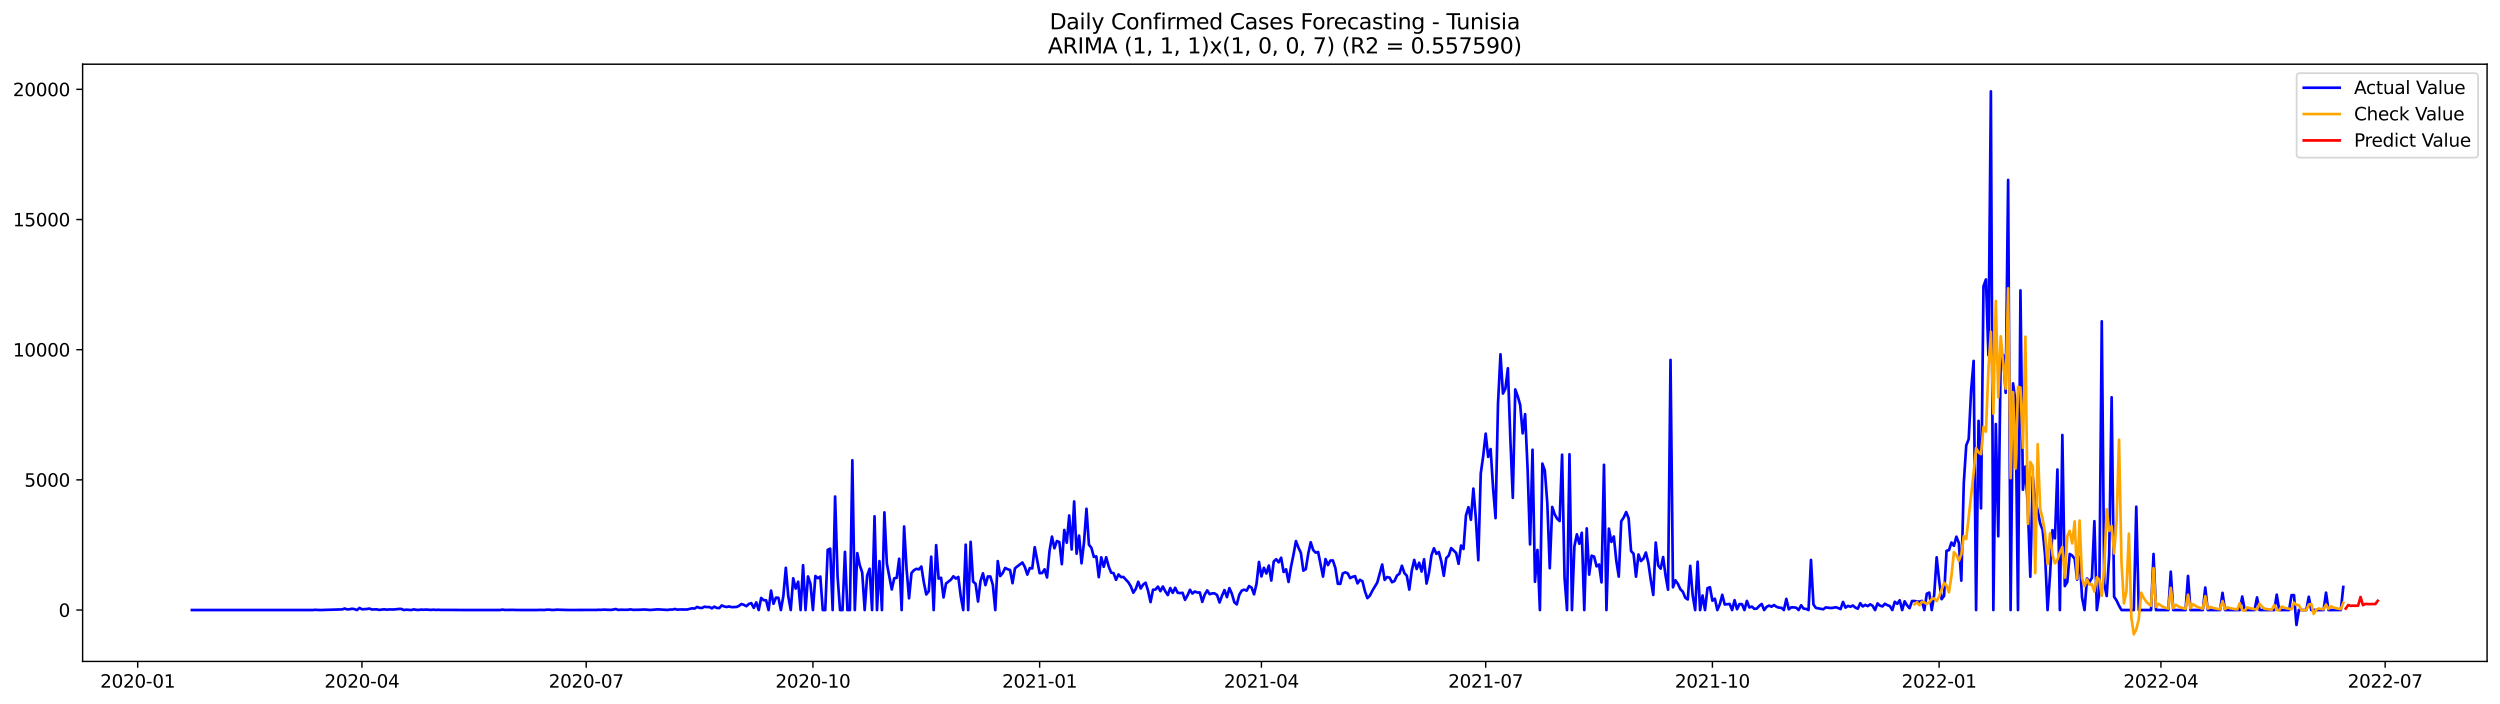 <?xml version="1.0" encoding="utf-8" standalone="no"?>
<!DOCTYPE svg PUBLIC "-//W3C//DTD SVG 1.1//EN"
  "http://www.w3.org/Graphics/SVG/1.1/DTD/svg11.dtd">
<svg xmlns:xlink="http://www.w3.org/1999/xlink" width="1392.412pt" height="392.274pt" viewBox="0 0 1392.412 392.274" xmlns="http://www.w3.org/2000/svg" version="1.1">
 <defs>
  <style type="text/css">*{stroke-linejoin: round; stroke-linecap: butt}</style>
 </defs>
 <g id="figure_1">
  <g id="patch_1">
   <path d="M 0 392.274 
L 1392.412 392.274 
L 1392.412 0 
L 0 0 
z
" style="fill: #ffffff"/>
  </g>
  <g id="axes_1">
   <g id="patch_2">
    <path d="M 46.013 368.396 
L 1385.213 368.396 
L 1385.213 35.755 
L 46.013 35.755 
z
" style="fill: #ffffff"/>
   </g>
   <g id="matplotlib.axis_1">
    <g id="xtick_1">
     <g id="line2d_1">
      <defs>
       <path id="mc525fca18d" d="M 0 0 
L 0 3.5 
" style="stroke: #000000; stroke-width: 0.8"/>
      </defs>
      <g>
       <use xlink:href="#mc525fca18d" x="76.689" y="368.396" style="stroke: #000000; stroke-width: 0.8"/>
      </g>
     </g>
     <g id="text_1">
      <!-- 2020-01 -->
      <g transform="translate(55.798 382.994)scale(0.1 -0.1)">
       <defs>
        <path id="DejaVuSans-32" d="M 1228 531 
L 3431 531 
L 3431 0 
L 469 0 
L 469 531 
Q 828 903 1448 1529 
Q 2069 2156 2228 2338 
Q 2531 2678 2651 2914 
Q 2772 3150 2772 3378 
Q 2772 3750 2511 3984 
Q 2250 4219 1831 4219 
Q 1534 4219 1204 4116 
Q 875 4013 500 3803 
L 500 4441 
Q 881 4594 1212 4672 
Q 1544 4750 1819 4750 
Q 2544 4750 2975 4387 
Q 3406 4025 3406 3419 
Q 3406 3131 3298 2873 
Q 3191 2616 2906 2266 
Q 2828 2175 2409 1742 
Q 1991 1309 1228 531 
z
" transform="scale(0.016)"/>
        <path id="DejaVuSans-30" d="M 2034 4250 
Q 1547 4250 1301 3770 
Q 1056 3291 1056 2328 
Q 1056 1369 1301 889 
Q 1547 409 2034 409 
Q 2525 409 2770 889 
Q 3016 1369 3016 2328 
Q 3016 3291 2770 3770 
Q 2525 4250 2034 4250 
z
M 2034 4750 
Q 2819 4750 3233 4129 
Q 3647 3509 3647 2328 
Q 3647 1150 3233 529 
Q 2819 -91 2034 -91 
Q 1250 -91 836 529 
Q 422 1150 422 2328 
Q 422 3509 836 4129 
Q 1250 4750 2034 4750 
z
" transform="scale(0.016)"/>
        <path id="DejaVuSans-2d" d="M 313 2009 
L 1997 2009 
L 1997 1497 
L 313 1497 
L 313 2009 
z
" transform="scale(0.016)"/>
        <path id="DejaVuSans-31" d="M 794 531 
L 1825 531 
L 1825 4091 
L 703 3866 
L 703 4441 
L 1819 4666 
L 2450 4666 
L 2450 531 
L 3481 531 
L 3481 0 
L 794 0 
L 794 531 
z
" transform="scale(0.016)"/>
       </defs>
       <use xlink:href="#DejaVuSans-32"/>
       <use xlink:href="#DejaVuSans-30" x="63.623"/>
       <use xlink:href="#DejaVuSans-32" x="127.246"/>
       <use xlink:href="#DejaVuSans-30" x="190.869"/>
       <use xlink:href="#DejaVuSans-2d" x="254.492"/>
       <use xlink:href="#DejaVuSans-30" x="290.576"/>
       <use xlink:href="#DejaVuSans-31" x="354.199"/>
      </g>
     </g>
    </g>
    <g id="xtick_2">
     <g id="line2d_2">
      <g>
       <use xlink:href="#mc525fca18d" x="201.591" y="368.396" style="stroke: #000000; stroke-width: 0.8"/>
      </g>
     </g>
     <g id="text_2">
      <!-- 2020-04 -->
      <g transform="translate(180.7 382.994)scale(0.1 -0.1)">
       <defs>
        <path id="DejaVuSans-34" d="M 2419 4116 
L 825 1625 
L 2419 1625 
L 2419 4116 
z
M 2253 4666 
L 3047 4666 
L 3047 1625 
L 3713 1625 
L 3713 1100 
L 3047 1100 
L 3047 0 
L 2419 0 
L 2419 1100 
L 313 1100 
L 313 1709 
L 2253 4666 
z
" transform="scale(0.016)"/>
       </defs>
       <use xlink:href="#DejaVuSans-32"/>
       <use xlink:href="#DejaVuSans-30" x="63.623"/>
       <use xlink:href="#DejaVuSans-32" x="127.246"/>
       <use xlink:href="#DejaVuSans-30" x="190.869"/>
       <use xlink:href="#DejaVuSans-2d" x="254.492"/>
       <use xlink:href="#DejaVuSans-30" x="290.576"/>
       <use xlink:href="#DejaVuSans-34" x="354.199"/>
      </g>
     </g>
    </g>
    <g id="xtick_3">
     <g id="line2d_3">
      <g>
       <use xlink:href="#mc525fca18d" x="326.494" y="368.396" style="stroke: #000000; stroke-width: 0.8"/>
      </g>
     </g>
     <g id="text_3">
      <!-- 2020-07 -->
      <g transform="translate(305.602 382.994)scale(0.1 -0.1)">
       <defs>
        <path id="DejaVuSans-37" d="M 525 4666 
L 3525 4666 
L 3525 4397 
L 1831 0 
L 1172 0 
L 2766 4134 
L 525 4134 
L 525 4666 
z
" transform="scale(0.016)"/>
       </defs>
       <use xlink:href="#DejaVuSans-32"/>
       <use xlink:href="#DejaVuSans-30" x="63.623"/>
       <use xlink:href="#DejaVuSans-32" x="127.246"/>
       <use xlink:href="#DejaVuSans-30" x="190.869"/>
       <use xlink:href="#DejaVuSans-2d" x="254.492"/>
       <use xlink:href="#DejaVuSans-30" x="290.576"/>
       <use xlink:href="#DejaVuSans-37" x="354.199"/>
      </g>
     </g>
    </g>
    <g id="xtick_4">
     <g id="line2d_4">
      <g>
       <use xlink:href="#mc525fca18d" x="452.769" y="368.396" style="stroke: #000000; stroke-width: 0.8"/>
      </g>
     </g>
     <g id="text_4">
      <!-- 2020-10 -->
      <g transform="translate(431.877 382.994)scale(0.1 -0.1)">
       <use xlink:href="#DejaVuSans-32"/>
       <use xlink:href="#DejaVuSans-30" x="63.623"/>
       <use xlink:href="#DejaVuSans-32" x="127.246"/>
       <use xlink:href="#DejaVuSans-30" x="190.869"/>
       <use xlink:href="#DejaVuSans-2d" x="254.492"/>
       <use xlink:href="#DejaVuSans-31" x="290.576"/>
       <use xlink:href="#DejaVuSans-30" x="354.199"/>
      </g>
     </g>
    </g>
    <g id="xtick_5">
     <g id="line2d_5">
      <g>
       <use xlink:href="#mc525fca18d" x="579.043" y="368.396" style="stroke: #000000; stroke-width: 0.8"/>
      </g>
     </g>
     <g id="text_5">
      <!-- 2021-01 -->
      <g transform="translate(558.152 382.994)scale(0.1 -0.1)">
       <use xlink:href="#DejaVuSans-32"/>
       <use xlink:href="#DejaVuSans-30" x="63.623"/>
       <use xlink:href="#DejaVuSans-32" x="127.246"/>
       <use xlink:href="#DejaVuSans-31" x="190.869"/>
       <use xlink:href="#DejaVuSans-2d" x="254.492"/>
       <use xlink:href="#DejaVuSans-30" x="290.576"/>
       <use xlink:href="#DejaVuSans-31" x="354.199"/>
      </g>
     </g>
    </g>
    <g id="xtick_6">
     <g id="line2d_6">
      <g>
       <use xlink:href="#mc525fca18d" x="702.573" y="368.396" style="stroke: #000000; stroke-width: 0.8"/>
      </g>
     </g>
     <g id="text_6">
      <!-- 2021-04 -->
      <g transform="translate(681.682 382.994)scale(0.1 -0.1)">
       <use xlink:href="#DejaVuSans-32"/>
       <use xlink:href="#DejaVuSans-30" x="63.623"/>
       <use xlink:href="#DejaVuSans-32" x="127.246"/>
       <use xlink:href="#DejaVuSans-31" x="190.869"/>
       <use xlink:href="#DejaVuSans-2d" x="254.492"/>
       <use xlink:href="#DejaVuSans-30" x="290.576"/>
       <use xlink:href="#DejaVuSans-34" x="354.199"/>
      </g>
     </g>
    </g>
    <g id="xtick_7">
     <g id="line2d_7">
      <g>
       <use xlink:href="#mc525fca18d" x="827.476" y="368.396" style="stroke: #000000; stroke-width: 0.8"/>
      </g>
     </g>
     <g id="text_7">
      <!-- 2021-07 -->
      <g transform="translate(806.584 382.994)scale(0.1 -0.1)">
       <use xlink:href="#DejaVuSans-32"/>
       <use xlink:href="#DejaVuSans-30" x="63.623"/>
       <use xlink:href="#DejaVuSans-32" x="127.246"/>
       <use xlink:href="#DejaVuSans-31" x="190.869"/>
       <use xlink:href="#DejaVuSans-2d" x="254.492"/>
       <use xlink:href="#DejaVuSans-30" x="290.576"/>
       <use xlink:href="#DejaVuSans-37" x="354.199"/>
      </g>
     </g>
    </g>
    <g id="xtick_8">
     <g id="line2d_8">
      <g>
       <use xlink:href="#mc525fca18d" x="953.75" y="368.396" style="stroke: #000000; stroke-width: 0.8"/>
      </g>
     </g>
     <g id="text_8">
      <!-- 2021-10 -->
      <g transform="translate(932.859 382.994)scale(0.1 -0.1)">
       <use xlink:href="#DejaVuSans-32"/>
       <use xlink:href="#DejaVuSans-30" x="63.623"/>
       <use xlink:href="#DejaVuSans-32" x="127.246"/>
       <use xlink:href="#DejaVuSans-31" x="190.869"/>
       <use xlink:href="#DejaVuSans-2d" x="254.492"/>
       <use xlink:href="#DejaVuSans-31" x="290.576"/>
       <use xlink:href="#DejaVuSans-30" x="354.199"/>
      </g>
     </g>
    </g>
    <g id="xtick_9">
     <g id="line2d_9">
      <g>
       <use xlink:href="#mc525fca18d" x="1080.025" y="368.396" style="stroke: #000000; stroke-width: 0.8"/>
      </g>
     </g>
     <g id="text_9">
      <!-- 2022-01 -->
      <g transform="translate(1059.134 382.994)scale(0.1 -0.1)">
       <use xlink:href="#DejaVuSans-32"/>
       <use xlink:href="#DejaVuSans-30" x="63.623"/>
       <use xlink:href="#DejaVuSans-32" x="127.246"/>
       <use xlink:href="#DejaVuSans-32" x="190.869"/>
       <use xlink:href="#DejaVuSans-2d" x="254.492"/>
       <use xlink:href="#DejaVuSans-30" x="290.576"/>
       <use xlink:href="#DejaVuSans-31" x="354.199"/>
      </g>
     </g>
    </g>
    <g id="xtick_10">
     <g id="line2d_10">
      <g>
       <use xlink:href="#mc525fca18d" x="1203.555" y="368.396" style="stroke: #000000; stroke-width: 0.8"/>
      </g>
     </g>
     <g id="text_10">
      <!-- 2022-04 -->
      <g transform="translate(1182.664 382.994)scale(0.1 -0.1)">
       <use xlink:href="#DejaVuSans-32"/>
       <use xlink:href="#DejaVuSans-30" x="63.623"/>
       <use xlink:href="#DejaVuSans-32" x="127.246"/>
       <use xlink:href="#DejaVuSans-32" x="190.869"/>
       <use xlink:href="#DejaVuSans-2d" x="254.492"/>
       <use xlink:href="#DejaVuSans-30" x="290.576"/>
       <use xlink:href="#DejaVuSans-34" x="354.199"/>
      </g>
     </g>
    </g>
    <g id="xtick_11">
     <g id="line2d_11">
      <g>
       <use xlink:href="#mc525fca18d" x="1328.457" y="368.396" style="stroke: #000000; stroke-width: 0.8"/>
      </g>
     </g>
     <g id="text_11">
      <!-- 2022-07 -->
      <g transform="translate(1307.566 382.994)scale(0.1 -0.1)">
       <use xlink:href="#DejaVuSans-32"/>
       <use xlink:href="#DejaVuSans-30" x="63.623"/>
       <use xlink:href="#DejaVuSans-32" x="127.246"/>
       <use xlink:href="#DejaVuSans-32" x="190.869"/>
       <use xlink:href="#DejaVuSans-2d" x="254.492"/>
       <use xlink:href="#DejaVuSans-30" x="290.576"/>
       <use xlink:href="#DejaVuSans-37" x="354.199"/>
      </g>
     </g>
    </g>
   </g>
   <g id="matplotlib.axis_2">
    <g id="ytick_1">
     <g id="line2d_12">
      <defs>
       <path id="m11830f0721" d="M 0 0 
L -3.5 0 
" style="stroke: #000000; stroke-width: 0.8"/>
      </defs>
      <g>
       <use xlink:href="#m11830f0721" x="46.013" y="339.772" style="stroke: #000000; stroke-width: 0.8"/>
      </g>
     </g>
     <g id="text_12">
      <!-- 0 -->
      <g transform="translate(32.65 343.571)scale(0.1 -0.1)">
       <use xlink:href="#DejaVuSans-30"/>
      </g>
     </g>
    </g>
    <g id="ytick_2">
     <g id="line2d_13">
      <g>
       <use xlink:href="#m11830f0721" x="46.013" y="267.269" style="stroke: #000000; stroke-width: 0.8"/>
      </g>
     </g>
     <g id="text_13">
      <!-- 5000 -->
      <g transform="translate(13.562 271.068)scale(0.1 -0.1)">
       <defs>
        <path id="DejaVuSans-35" d="M 691 4666 
L 3169 4666 
L 3169 4134 
L 1269 4134 
L 1269 2991 
Q 1406 3038 1543 3061 
Q 1681 3084 1819 3084 
Q 2600 3084 3056 2656 
Q 3513 2228 3513 1497 
Q 3513 744 3044 326 
Q 2575 -91 1722 -91 
Q 1428 -91 1123 -41 
Q 819 9 494 109 
L 494 744 
Q 775 591 1075 516 
Q 1375 441 1709 441 
Q 2250 441 2565 725 
Q 2881 1009 2881 1497 
Q 2881 1984 2565 2268 
Q 2250 2553 1709 2553 
Q 1456 2553 1204 2497 
Q 953 2441 691 2322 
L 691 4666 
z
" transform="scale(0.016)"/>
       </defs>
       <use xlink:href="#DejaVuSans-35"/>
       <use xlink:href="#DejaVuSans-30" x="63.623"/>
       <use xlink:href="#DejaVuSans-30" x="127.246"/>
       <use xlink:href="#DejaVuSans-30" x="190.869"/>
      </g>
     </g>
    </g>
    <g id="ytick_3">
     <g id="line2d_14">
      <g>
       <use xlink:href="#m11830f0721" x="46.013" y="194.766" style="stroke: #000000; stroke-width: 0.8"/>
      </g>
     </g>
     <g id="text_14">
      <!-- 10000 -->
      <g transform="translate(7.2 198.565)scale(0.1 -0.1)">
       <use xlink:href="#DejaVuSans-31"/>
       <use xlink:href="#DejaVuSans-30" x="63.623"/>
       <use xlink:href="#DejaVuSans-30" x="127.246"/>
       <use xlink:href="#DejaVuSans-30" x="190.869"/>
       <use xlink:href="#DejaVuSans-30" x="254.492"/>
      </g>
     </g>
    </g>
    <g id="ytick_4">
     <g id="line2d_15">
      <g>
       <use xlink:href="#m11830f0721" x="46.013" y="122.262" style="stroke: #000000; stroke-width: 0.8"/>
      </g>
     </g>
     <g id="text_15">
      <!-- 15000 -->
      <g transform="translate(7.2 126.061)scale(0.1 -0.1)">
       <use xlink:href="#DejaVuSans-31"/>
       <use xlink:href="#DejaVuSans-35" x="63.623"/>
       <use xlink:href="#DejaVuSans-30" x="127.246"/>
       <use xlink:href="#DejaVuSans-30" x="190.869"/>
       <use xlink:href="#DejaVuSans-30" x="254.492"/>
      </g>
     </g>
    </g>
    <g id="ytick_5">
     <g id="line2d_16">
      <g>
       <use xlink:href="#m11830f0721" x="46.013" y="49.759" style="stroke: #000000; stroke-width: 0.8"/>
      </g>
     </g>
     <g id="text_16">
      <!-- 20000 -->
      <g transform="translate(7.2 53.558)scale(0.1 -0.1)">
       <use xlink:href="#DejaVuSans-32"/>
       <use xlink:href="#DejaVuSans-30" x="63.623"/>
       <use xlink:href="#DejaVuSans-30" x="127.246"/>
       <use xlink:href="#DejaVuSans-30" x="190.869"/>
       <use xlink:href="#DejaVuSans-30" x="254.492"/>
      </g>
     </g>
    </g>
   </g>
   <g id="line2d_17">
    <path d="M 106.885 339.772 
L 174.14 339.772 
L 175.513 339.642 
L 178.258 339.772 
L 190.611 339.41 
L 191.984 338.917 
L 193.356 339.424 
L 194.729 339.337 
L 196.101 339.033 
L 197.474 339.279 
L 198.846 339.772 
L 200.219 338.583 
L 201.591 339.352 
L 204.336 339.192 
L 205.709 338.931 
L 207.082 339.468 
L 209.827 339.381 
L 211.199 339.7 
L 213.944 339.366 
L 215.317 339.569 
L 216.689 339.453 
L 219.435 339.468 
L 222.18 339.163 
L 223.552 339.163 
L 224.925 339.772 
L 226.297 339.555 
L 229.042 339.772 
L 230.415 339.41 
L 231.788 339.642 
L 233.16 339.714 
L 234.533 339.526 
L 235.905 339.627 
L 237.278 339.511 
L 240.023 339.7 
L 241.395 339.569 
L 242.768 339.714 
L 244.141 339.613 
L 245.513 339.714 
L 252.376 339.714 
L 259.239 339.772 
L 278.454 339.772 
L 279.827 339.526 
L 281.199 339.729 
L 285.317 339.671 
L 288.062 339.758 
L 299.043 339.772 
L 300.415 339.685 
L 303.16 339.743 
L 304.533 339.569 
L 305.905 339.555 
L 307.278 339.729 
L 308.651 339.714 
L 310.023 339.569 
L 316.886 339.758 
L 330.611 339.7 
L 331.984 339.743 
L 333.356 339.613 
L 334.729 339.685 
L 336.102 339.54 
L 340.219 339.7 
L 341.592 339.511 
L 342.964 339.207 
L 344.337 339.714 
L 345.709 339.584 
L 348.455 339.642 
L 349.827 339.598 
L 351.2 339.395 
L 352.572 339.671 
L 356.69 339.598 
L 358.062 339.497 
L 359.435 339.511 
L 362.18 339.729 
L 366.298 339.395 
L 371.788 339.714 
L 373.161 339.497 
L 374.533 339.526 
L 375.906 339.178 
L 377.278 339.569 
L 378.651 339.453 
L 381.396 339.482 
L 382.768 339.468 
L 385.513 338.801 
L 386.886 338.96 
L 388.259 338.032 
L 389.631 338.554 
L 391.004 338.641 
L 392.376 337.902 
L 393.749 338.134 
L 395.121 338.09 
L 396.494 338.844 
L 397.866 337.873 
L 399.239 338.612 
L 400.612 338.685 
L 401.984 337.22 
L 403.357 337.786 
L 404.729 338.076 
L 406.102 337.771 
L 407.474 338.163 
L 410.219 338.061 
L 411.592 337.452 
L 412.965 336.394 
L 414.337 336.901 
L 415.71 337.626 
L 417.082 336.379 
L 418.455 335.93 
L 419.827 338.569 
L 421.2 335.524 
L 422.572 339.772 
L 423.945 333.029 
L 425.318 334.306 
L 426.69 334.32 
L 428.063 339.772 
L 429.435 328.94 
L 430.808 336.278 
L 432.18 332.855 
L 433.553 332.957 
L 434.925 339.772 
L 436.298 331.942 
L 437.671 316.252 
L 439.043 332.116 
L 440.416 339.772 
L 441.788 322.096 
L 443.161 327.795 
L 444.533 324.01 
L 445.906 339.772 
L 447.278 314.802 
L 448.651 339.772 
L 450.023 321.052 
L 451.396 325.156 
L 452.769 339.772 
L 454.141 320.805 
L 455.514 322.038 
L 456.886 321.124 
L 458.259 339.772 
L 459.631 339.772 
L 461.004 306.247 
L 462.376 305.594 
L 463.749 339.772 
L 465.122 276.549 
L 466.494 320.965 
L 467.867 339.772 
L 469.239 339.772 
L 470.612 307.378 
L 471.984 339.772 
L 473.357 339.772 
L 474.729 256.364 
L 476.102 339.772 
L 477.475 308.088 
L 478.847 314.788 
L 480.22 318.862 
L 481.592 339.772 
L 482.965 320.602 
L 484.337 316.789 
L 485.71 339.772 
L 487.082 287.57 
L 488.455 339.772 
L 489.828 312.526 
L 491.2 339.772 
L 492.573 285.38 
L 493.945 313.903 
L 496.69 328.302 
L 498.063 322.081 
L 499.435 321.835 
L 500.808 311.191 
L 502.181 339.772 
L 503.553 293.24 
L 504.926 316.919 
L 506.298 333.247 
L 507.671 319.123 
L 509.043 317.601 
L 510.416 316.803 
L 511.788 317.122 
L 513.161 315.542 
L 514.533 324.329 
L 515.906 331.086 
L 517.279 329.332 
L 518.651 310.06 
L 520.024 339.772 
L 521.396 303.622 
L 522.769 322.284 
L 524.141 321.791 
L 525.514 332.739 
L 526.886 325.025 
L 529.632 322.835 
L 531.004 320.994 
L 532.377 322.226 
L 533.749 321.342 
L 535.122 332.261 
L 536.494 339.772 
L 537.867 303.361 
L 539.239 339.772 
L 540.612 301.781 
L 541.985 323.952 
L 543.357 325.112 
L 544.73 335.031 
L 546.102 323.59 
L 547.475 319.312 
L 548.847 325.881 
L 550.22 321.066 
L 551.592 321.081 
L 552.965 325.736 
L 554.338 339.772 
L 555.71 312.511 
L 557.083 320.834 
L 558.455 319.196 
L 559.828 316.339 
L 561.2 317.021 
L 562.573 317.499 
L 563.945 324.822 
L 565.318 316.499 
L 569.436 313.294 
L 570.808 315.817 
L 572.181 320.022 
L 573.553 316.397 
L 574.926 316.6 
L 576.298 304.768 
L 579.043 319.225 
L 580.416 319.152 
L 581.789 317.079 
L 583.161 321.617 
L 584.534 306.928 
L 585.906 298.88 
L 587.279 305.362 
L 588.651 301.36 
L 590.024 301.911 
L 591.396 314.222 
L 592.769 295.197 
L 594.142 302.274 
L 595.514 287.106 
L 596.887 306.029 
L 598.259 279.304 
L 599.632 308.364 
L 601.004 298.315 
L 602.377 313.744 
L 603.749 302.1 
L 605.122 283.365 
L 606.495 303.361 
L 607.867 305.13 
L 609.24 310.176 
L 610.612 309.915 
L 611.985 321.458 
L 613.357 310.394 
L 614.73 315.687 
L 616.102 310.365 
L 617.475 315.426 
L 618.848 318.92 
L 620.22 319.225 
L 621.593 322.951 
L 622.965 319.95 
L 624.338 321.4 
L 625.71 321.356 
L 628.455 324.344 
L 629.828 326.577 
L 631.2 330.1 
L 632.573 328.012 
L 633.946 324.025 
L 635.318 327.766 
L 636.691 325.605 
L 638.063 324.561 
L 639.436 329.042 
L 640.808 335.35 
L 642.181 328.462 
L 643.553 328.36 
L 644.926 326.736 
L 646.299 329.259 
L 647.671 326.678 
L 649.044 329.346 
L 650.416 331.434 
L 651.789 327.534 
L 653.161 330.173 
L 654.534 327.374 
L 655.906 330.115 
L 657.279 330.332 
L 658.652 330.173 
L 660.024 334.088 
L 661.397 331.623 
L 662.769 328.505 
L 664.142 330.564 
L 665.514 329.433 
L 666.887 330.028 
L 668.259 329.97 
L 669.632 335.234 
L 671.005 331.13 
L 672.377 328.824 
L 673.75 330.941 
L 675.122 330.492 
L 676.495 330.492 
L 677.867 331.405 
L 679.24 335.567 
L 680.612 331.811 
L 681.985 328.665 
L 683.358 332.58 
L 684.73 327.577 
L 686.103 330.651 
L 687.475 335.408 
L 688.848 336.626 
L 690.22 331.304 
L 691.593 328.94 
L 692.965 328.418 
L 694.338 328.969 
L 695.71 326.417 
L 697.083 327.273 
L 698.456 331.014 
L 699.828 325.243 
L 701.201 312.99 
L 702.573 321.066 
L 703.946 316.238 
L 705.318 319.413 
L 706.691 314.991 
L 708.063 323.343 
L 709.436 312.714 
L 710.809 311.481 
L 712.181 313.193 
L 713.554 310.626 
L 714.926 318.601 
L 716.299 317.093 
L 717.671 324.126 
L 719.044 315.643 
L 720.416 308.987 
L 721.789 301.36 
L 723.162 304.956 
L 724.534 307.885 
L 725.907 317.818 
L 727.279 316.992 
L 728.652 308.32 
L 730.024 302.027 
L 731.397 306.348 
L 732.769 307.798 
L 734.142 307.45 
L 736.887 321.139 
L 738.26 311.394 
L 739.632 314.701 
L 741.005 312.192 
L 742.377 312.163 
L 743.75 316.354 
L 745.122 325.141 
L 746.495 325.214 
L 747.867 319.399 
L 749.24 318.775 
L 750.613 319.326 
L 751.985 321.994 
L 753.358 321.269 
L 754.73 320.907 
L 756.103 324.924 
L 757.475 322.937 
L 758.848 323.749 
L 760.22 329.332 
L 761.593 333.145 
L 762.966 331.768 
L 764.338 329.042 
L 767.083 324.474 
L 769.828 314.411 
L 771.201 322.966 
L 772.573 321.414 
L 773.946 321.704 
L 775.319 324.271 
L 776.691 323.604 
L 778.064 320.573 
L 779.436 319.515 
L 780.809 315.092 
L 782.181 319.152 
L 783.554 320.718 
L 784.926 328.375 
L 786.299 317.847 
L 787.672 311.858 
L 789.044 316.919 
L 790.417 313.439 
L 791.789 318.326 
L 793.162 311.496 
L 794.534 325.011 
L 795.907 318.993 
L 797.279 309.292 
L 798.652 305.362 
L 800.025 308.436 
L 801.397 307.465 
L 802.77 312.787 
L 804.142 320.689 
L 805.515 310.814 
L 806.887 309.451 
L 808.26 305.275 
L 811.005 307.972 
L 812.377 314.034 
L 813.75 303.84 
L 815.123 305.768 
L 816.495 287.019 
L 817.868 282.48 
L 819.24 289.498 
L 820.613 272.141 
L 821.985 288.672 
L 823.358 312.018 
L 824.73 263.629 
L 826.103 253.914 
L 827.476 241.516 
L 828.848 254.479 
L 830.221 250.1 
L 831.593 271.822 
L 832.966 288.585 
L 834.338 224.782 
L 835.711 197.332 
L 837.083 219.199 
L 838.456 216.43 
L 839.829 205.119 
L 841.201 244.184 
L 842.574 277.274 
L 843.946 216.908 
L 845.319 220.678 
L 846.691 225.536 
L 848.064 241.356 
L 849.436 230.669 
L 850.809 260.961 
L 852.182 303.231 
L 853.554 250.477 
L 854.927 324.025 
L 856.299 306.29 
L 857.672 339.772 
L 859.044 258.221 
L 860.417 262.063 
L 861.789 280.247 
L 863.162 316.455 
L 864.535 282.35 
L 865.907 286.468 
L 867.28 288.904 
L 868.652 290.194 
L 870.025 253.247 
L 871.397 321.748 
L 872.77 339.772 
L 874.142 253.029 
L 875.515 339.772 
L 876.887 304.275 
L 878.26 297.59 
L 879.633 302.854 
L 881.005 296.734 
L 882.378 339.772 
L 883.75 294.298 
L 885.123 320.051 
L 886.495 309.495 
L 887.868 310.046 
L 889.24 315.44 
L 890.613 314.425 
L 891.986 324.373 
L 893.358 258.888 
L 894.731 339.772 
L 896.103 294.429 
L 897.476 301.824 
L 898.848 298.808 
L 900.221 312.352 
L 901.593 321.153 
L 902.966 290.31 
L 904.339 288.266 
L 905.711 285.206 
L 907.084 288.672 
L 908.456 306.928 
L 909.829 308.378 
L 911.201 321.182 
L 912.574 308.828 
L 913.946 312.468 
L 915.319 311.119 
L 916.692 307.74 
L 918.064 313.512 
L 919.437 323.184 
L 920.809 331.362 
L 922.182 302.187 
L 923.554 314.962 
L 924.927 316.716 
L 926.299 310.249 
L 927.672 320.646 
L 929.044 328.462 
L 930.417 200.464 
L 931.79 327.113 
L 933.162 323.213 
L 934.535 325.185 
L 935.907 328.215 
L 937.28 329.564 
L 938.652 332.928 
L 940.025 333.87 
L 941.397 315.179 
L 942.77 331.71 
L 944.143 339.772 
L 945.515 312.874 
L 946.888 339.772 
L 948.26 331.652 
L 949.633 339.772 
L 951.005 327.592 
L 952.378 327.07 
L 953.75 334.581 
L 955.123 333.464 
L 956.496 339.772 
L 957.868 336.582 
L 959.241 331.289 
L 960.613 336.684 
L 963.358 336.379 
L 964.731 339.772 
L 966.103 334.291 
L 967.476 339.308 
L 968.849 336.437 
L 970.221 336.495 
L 971.594 339.772 
L 972.966 334.683 
L 974.339 338.322 
L 975.711 337.844 
L 977.084 339.091 
L 978.456 338.989 
L 979.829 337.496 
L 981.202 336.394 
L 982.574 339.772 
L 983.947 337.974 
L 985.319 337.278 
L 986.692 337.916 
L 988.064 336.988 
L 989.437 337.945 
L 990.809 338.453 
L 992.182 338.496 
L 993.554 339.772 
L 994.927 333.551 
L 996.3 339.352 
L 997.672 338.264 
L 999.045 338.293 
L 1000.417 338.482 
L 1001.79 339.772 
L 1003.162 337.119 
L 1004.535 338.989 
L 1005.907 339.134 
L 1007.28 339.772 
L 1008.653 311.873 
L 1010.025 336.684 
L 1011.398 338.583 
L 1015.515 339.352 
L 1016.888 338.293 
L 1019.633 338.656 
L 1021.006 338.525 
L 1022.378 338.192 
L 1023.751 338.627 
L 1025.123 339.25 
L 1026.496 335.263 
L 1027.868 338.424 
L 1029.241 337.467 
L 1030.613 337.931 
L 1031.986 337.235 
L 1033.359 338.395 
L 1034.731 339.033 
L 1036.104 335.959 
L 1037.476 337.771 
L 1038.849 336.901 
L 1040.221 337.583 
L 1041.594 336.597 
L 1042.966 337.38 
L 1044.339 339.772 
L 1045.712 336.104 
L 1047.084 337.307 
L 1048.457 337.742 
L 1049.829 336.278 
L 1051.202 337.061 
L 1052.574 337.568 
L 1053.947 339.772 
L 1055.319 335.176 
L 1056.692 336.292 
L 1058.064 334.335 
L 1059.437 339.772 
L 1060.81 334.915 
L 1062.182 337.191 
L 1063.555 338.728 
L 1064.927 334.741 
L 1066.3 334.741 
L 1067.672 335.045 
L 1069.045 335.132 
L 1070.417 334.668 
L 1071.79 339.772 
L 1073.163 330.68 
L 1074.535 330.057 
L 1075.908 339.772 
L 1077.28 331.246 
L 1078.653 310.394 
L 1080.025 323.285 
L 1081.398 333.725 
L 1082.77 331.913 
L 1084.143 306.783 
L 1085.516 306.392 
L 1086.888 302.158 
L 1088.261 303.97 
L 1089.633 298.924 
L 1091.006 302.375 
L 1092.378 323.401 
L 1093.751 269.227 
L 1095.123 248.085 
L 1096.496 244.619 
L 1097.869 217.097 
L 1099.241 201.015 
L 1100.614 339.772 
L 1101.986 234.41 
L 1103.359 283.147 
L 1104.731 159.442 
L 1106.104 155.643 
L 1107.476 197.854 
L 1108.849 50.876 
L 1110.221 339.772 
L 1111.594 236.18 
L 1112.967 298.677 
L 1114.339 199.029 
L 1115.712 197.666 
L 1117.084 218.793 
L 1118.457 100.236 
L 1119.829 339.772 
L 1121.202 213.529 
L 1122.574 223.752 
L 1123.947 339.772 
L 1125.32 161.762 
L 1126.692 272.75 
L 1128.065 259.859 
L 1129.437 282.466 
L 1130.81 321.24 
L 1132.182 265.5 
L 1133.555 279.58 
L 1134.927 284.336 
L 1136.3 291.514 
L 1137.673 295.11 
L 1139.045 309.393 
L 1140.418 339.772 
L 1141.79 320.327 
L 1143.163 295.299 
L 1144.535 299.837 
L 1145.908 261.498 
L 1147.28 339.772 
L 1148.653 242.27 
L 1150.026 326.432 
L 1151.398 324.213 
L 1152.771 308.538 
L 1154.143 309.451 
L 1155.516 311.22 
L 1156.888 322.806 
L 1158.261 310.176 
L 1159.633 332.87 
L 1161.006 339.772 
L 1162.379 322.212 
L 1163.751 324.155 
L 1165.124 321.849 
L 1166.496 290.281 
L 1167.869 339.772 
L 1169.241 330.535 
L 1170.614 178.96 
L 1171.986 325.083 
L 1173.359 331.942 
L 1174.731 309.335 
L 1176.104 221.287 
L 1177.477 332.362 
L 1178.849 334.436 
L 1180.222 337.365 
L 1181.594 339.772 
L 1188.457 339.772 
L 1189.83 282.219 
L 1191.202 339.772 
L 1198.065 339.772 
L 1199.437 308.552 
L 1200.81 339.772 
L 1207.673 339.772 
L 1209.045 318.398 
L 1210.418 339.772 
L 1217.281 339.772 
L 1218.653 320.776 
L 1220.026 339.772 
L 1226.889 339.772 
L 1228.261 327.244 
L 1229.634 339.772 
L 1236.496 339.772 
L 1237.869 330.187 
L 1239.241 339.772 
L 1247.477 339.772 
L 1248.849 332.246 
L 1250.222 339.772 
L 1255.712 339.772 
L 1257.085 332.739 
L 1258.457 339.772 
L 1266.693 339.772 
L 1268.065 331.188 
L 1269.438 339.772 
L 1274.928 339.772 
L 1276.3 331.463 
L 1277.673 331.463 
L 1279.046 348.081 
L 1280.418 339.772 
L 1284.536 339.772 
L 1285.908 332.377 
L 1287.281 339.772 
L 1294.144 339.772 
L 1295.516 330.086 
L 1296.889 339.772 
L 1303.751 339.772 
L 1305.124 326.925 
L 1305.124 326.925 
" clip-path="url(#p6604e13e11)" style="fill: none; stroke: #0000ff; stroke-width: 1.5; stroke-linecap: square"/>
   </g>
   <g id="line2d_18">
    <path d="M 1066.3 336.586 
L 1067.672 335.4 
L 1069.045 337.098 
L 1070.417 335.146 
L 1071.79 335.541 
L 1073.163 336.378 
L 1074.535 335.456 
L 1075.908 333.648 
L 1077.28 333.299 
L 1078.653 334.751 
L 1080.025 332.254 
L 1082.77 324.589 
L 1084.143 326.149 
L 1085.516 329.907 
L 1086.888 320.67 
L 1088.261 307.565 
L 1089.633 309.084 
L 1091.006 312.326 
L 1092.378 308.804 
L 1093.751 298.574 
L 1095.123 300.217 
L 1099.241 263.465 
L 1100.614 249.566 
L 1101.986 251.974 
L 1103.359 252.958 
L 1104.731 237.719 
L 1106.104 240.366 
L 1107.476 205.45 
L 1108.849 184.796 
L 1110.221 230.407 
L 1111.594 167.613 
L 1112.967 221.317 
L 1114.339 187.317 
L 1117.084 216.468 
L 1118.457 160.577 
L 1119.829 266.314 
L 1121.202 218.399 
L 1122.574 260.972 
L 1123.947 215.527 
L 1125.32 215.824 
L 1126.692 249.416 
L 1128.065 187.499 
L 1129.437 291.721 
L 1130.81 257.304 
L 1132.182 259.857 
L 1133.555 319.216 
L 1134.927 247.37 
L 1136.3 283.279 
L 1137.673 288.996 
L 1139.045 297.339 
L 1140.418 314.164 
L 1141.79 297.065 
L 1143.163 308.906 
L 1144.535 313.782 
L 1145.908 311.703 
L 1147.28 307.798 
L 1148.653 304.603 
L 1150.026 321.706 
L 1151.398 298.711 
L 1152.771 295.653 
L 1154.143 302.652 
L 1155.516 290.417 
L 1156.888 322.262 
L 1158.261 289.905 
L 1159.633 321.959 
L 1161.006 326.474 
L 1162.379 322.699 
L 1163.751 325.636 
L 1165.124 325.487 
L 1166.496 329.469 
L 1167.869 321.522 
L 1169.241 322.747 
L 1170.614 331.832 
L 1171.986 316.063 
L 1173.359 283.609 
L 1174.731 295.642 
L 1176.104 292.92 
L 1177.477 308.188 
L 1178.849 290.178 
L 1180.222 244.921 
L 1181.594 313.288 
L 1182.967 336.084 
L 1184.339 329.271 
L 1185.712 297.229 
L 1187.084 343.897 
L 1188.457 353.276 
L 1189.83 350.556 
L 1191.202 344.96 
L 1192.575 330.12 
L 1193.947 332.984 
L 1195.32 334.998 
L 1196.692 336.414 
L 1198.065 337.411 
L 1199.437 316.437 
L 1200.81 338.013 
L 1202.183 336.294 
L 1203.555 337.326 
L 1204.928 338.052 
L 1206.3 338.562 
L 1207.673 338.921 
L 1209.045 327.416 
L 1210.418 338.756 
L 1211.79 336.8 
L 1213.163 337.682 
L 1214.536 338.302 
L 1215.908 338.738 
L 1217.281 339.045 
L 1218.653 331.211 
L 1220.026 338.735 
L 1221.398 336.473 
L 1222.771 337.452 
L 1224.143 338.14 
L 1225.516 338.624 
L 1226.889 338.965 
L 1228.261 332.051 
L 1229.634 339.04 
L 1231.006 337.995 
L 1232.379 338.523 
L 1235.124 339.154 
L 1236.496 339.338 
L 1237.869 334.748 
L 1239.241 339.256 
L 1240.614 338.267 
L 1241.987 338.713 
L 1244.732 339.248 
L 1246.104 339.404 
L 1247.477 335.903 
L 1248.849 339.813 
L 1250.222 340.183 
L 1251.594 338.294 
L 1252.967 338.733 
L 1255.712 339.258 
L 1257.085 339.411 
L 1258.457 336.248 
L 1259.83 337.811 
L 1261.202 339.059 
L 1263.947 339.419 
L 1265.32 339.524 
L 1266.693 336.949 
L 1268.065 339.813 
L 1269.438 339.892 
L 1270.81 337.841 
L 1272.183 338.414 
L 1273.555 338.817 
L 1276.3 339.3 
L 1277.673 335.693 
L 1279.046 336.912 
L 1280.418 337.083 
L 1281.791 339.832 
L 1284.536 339.802 
L 1285.908 336.664 
L 1287.281 336.394 
L 1288.653 341.918 
L 1290.026 339.622 
L 1291.399 338.932 
L 1294.144 339.356 
L 1295.516 336.695 
L 1296.889 339.139 
L 1298.261 337.707 
L 1299.634 338.32 
L 1301.006 338.751 
L 1303.751 339.267 
L 1305.124 335.769 
L 1305.124 335.769 
" clip-path="url(#p6604e13e11)" style="fill: none; stroke: #ffa500; stroke-width: 1.5; stroke-linecap: square"/>
   </g>
   <g id="line2d_19">
    <path d="M 1306.497 338.953 
L 1307.869 336.985 
L 1309.242 337.447 
L 1310.614 337.339 
L 1311.987 337.364 
L 1313.359 337.358 
L 1314.732 332.521 
L 1316.104 337.051 
L 1317.477 336.31 
L 1318.85 336.484 
L 1320.222 336.443 
L 1321.595 336.453 
L 1322.967 336.45 
L 1324.34 334.629 
" clip-path="url(#p6604e13e11)" style="fill: none; stroke: #ff0000; stroke-width: 1.5; stroke-linecap: square"/>
   </g>
   <g id="patch_3">
    <path d="M 46.013 368.396 
L 46.013 35.755 
" style="fill: none; stroke: #000000; stroke-width: 0.8; stroke-linejoin: miter; stroke-linecap: square"/>
   </g>
   <g id="patch_4">
    <path d="M 1385.213 368.396 
L 1385.213 35.755 
" style="fill: none; stroke: #000000; stroke-width: 0.8; stroke-linejoin: miter; stroke-linecap: square"/>
   </g>
   <g id="patch_5">
    <path d="M 46.013 368.396 
L 1385.213 368.396 
" style="fill: none; stroke: #000000; stroke-width: 0.8; stroke-linejoin: miter; stroke-linecap: square"/>
   </g>
   <g id="patch_6">
    <path d="M 46.013 35.755 
L 1385.213 35.755 
" style="fill: none; stroke: #000000; stroke-width: 0.8; stroke-linejoin: miter; stroke-linecap: square"/>
   </g>
   <g id="text_17">
    <!-- Daily Confirmed Cases Forecasting - Tunisia -->
    <g transform="translate(584.614 16.318)scale(0.12 -0.12)">
     <defs>
      <path id="DejaVuSans-44" d="M 1259 4147 
L 1259 519 
L 2022 519 
Q 2988 519 3436 956 
Q 3884 1394 3884 2338 
Q 3884 3275 3436 3711 
Q 2988 4147 2022 4147 
L 1259 4147 
z
M 628 4666 
L 1925 4666 
Q 3281 4666 3915 4102 
Q 4550 3538 4550 2338 
Q 4550 1131 3912 565 
Q 3275 0 1925 0 
L 628 0 
L 628 4666 
z
" transform="scale(0.016)"/>
      <path id="DejaVuSans-61" d="M 2194 1759 
Q 1497 1759 1228 1600 
Q 959 1441 959 1056 
Q 959 750 1161 570 
Q 1363 391 1709 391 
Q 2188 391 2477 730 
Q 2766 1069 2766 1631 
L 2766 1759 
L 2194 1759 
z
M 3341 1997 
L 3341 0 
L 2766 0 
L 2766 531 
Q 2569 213 2275 61 
Q 1981 -91 1556 -91 
Q 1019 -91 701 211 
Q 384 513 384 1019 
Q 384 1609 779 1909 
Q 1175 2209 1959 2209 
L 2766 2209 
L 2766 2266 
Q 2766 2663 2505 2880 
Q 2244 3097 1772 3097 
Q 1472 3097 1187 3025 
Q 903 2953 641 2809 
L 641 3341 
Q 956 3463 1253 3523 
Q 1550 3584 1831 3584 
Q 2591 3584 2966 3190 
Q 3341 2797 3341 1997 
z
" transform="scale(0.016)"/>
      <path id="DejaVuSans-69" d="M 603 3500 
L 1178 3500 
L 1178 0 
L 603 0 
L 603 3500 
z
M 603 4863 
L 1178 4863 
L 1178 4134 
L 603 4134 
L 603 4863 
z
" transform="scale(0.016)"/>
      <path id="DejaVuSans-6c" d="M 603 4863 
L 1178 4863 
L 1178 0 
L 603 0 
L 603 4863 
z
" transform="scale(0.016)"/>
      <path id="DejaVuSans-79" d="M 2059 -325 
Q 1816 -950 1584 -1140 
Q 1353 -1331 966 -1331 
L 506 -1331 
L 506 -850 
L 844 -850 
Q 1081 -850 1212 -737 
Q 1344 -625 1503 -206 
L 1606 56 
L 191 3500 
L 800 3500 
L 1894 763 
L 2988 3500 
L 3597 3500 
L 2059 -325 
z
" transform="scale(0.016)"/>
      <path id="DejaVuSans-20" transform="scale(0.016)"/>
      <path id="DejaVuSans-43" d="M 4122 4306 
L 4122 3641 
Q 3803 3938 3442 4084 
Q 3081 4231 2675 4231 
Q 1875 4231 1450 3742 
Q 1025 3253 1025 2328 
Q 1025 1406 1450 917 
Q 1875 428 2675 428 
Q 3081 428 3442 575 
Q 3803 722 4122 1019 
L 4122 359 
Q 3791 134 3420 21 
Q 3050 -91 2638 -91 
Q 1578 -91 968 557 
Q 359 1206 359 2328 
Q 359 3453 968 4101 
Q 1578 4750 2638 4750 
Q 3056 4750 3426 4639 
Q 3797 4528 4122 4306 
z
" transform="scale(0.016)"/>
      <path id="DejaVuSans-6f" d="M 1959 3097 
Q 1497 3097 1228 2736 
Q 959 2375 959 1747 
Q 959 1119 1226 758 
Q 1494 397 1959 397 
Q 2419 397 2687 759 
Q 2956 1122 2956 1747 
Q 2956 2369 2687 2733 
Q 2419 3097 1959 3097 
z
M 1959 3584 
Q 2709 3584 3137 3096 
Q 3566 2609 3566 1747 
Q 3566 888 3137 398 
Q 2709 -91 1959 -91 
Q 1206 -91 779 398 
Q 353 888 353 1747 
Q 353 2609 779 3096 
Q 1206 3584 1959 3584 
z
" transform="scale(0.016)"/>
      <path id="DejaVuSans-6e" d="M 3513 2113 
L 3513 0 
L 2938 0 
L 2938 2094 
Q 2938 2591 2744 2837 
Q 2550 3084 2163 3084 
Q 1697 3084 1428 2787 
Q 1159 2491 1159 1978 
L 1159 0 
L 581 0 
L 581 3500 
L 1159 3500 
L 1159 2956 
Q 1366 3272 1645 3428 
Q 1925 3584 2291 3584 
Q 2894 3584 3203 3211 
Q 3513 2838 3513 2113 
z
" transform="scale(0.016)"/>
      <path id="DejaVuSans-66" d="M 2375 4863 
L 2375 4384 
L 1825 4384 
Q 1516 4384 1395 4259 
Q 1275 4134 1275 3809 
L 1275 3500 
L 2222 3500 
L 2222 3053 
L 1275 3053 
L 1275 0 
L 697 0 
L 697 3053 
L 147 3053 
L 147 3500 
L 697 3500 
L 697 3744 
Q 697 4328 969 4595 
Q 1241 4863 1831 4863 
L 2375 4863 
z
" transform="scale(0.016)"/>
      <path id="DejaVuSans-72" d="M 2631 2963 
Q 2534 3019 2420 3045 
Q 2306 3072 2169 3072 
Q 1681 3072 1420 2755 
Q 1159 2438 1159 1844 
L 1159 0 
L 581 0 
L 581 3500 
L 1159 3500 
L 1159 2956 
Q 1341 3275 1631 3429 
Q 1922 3584 2338 3584 
Q 2397 3584 2469 3576 
Q 2541 3569 2628 3553 
L 2631 2963 
z
" transform="scale(0.016)"/>
      <path id="DejaVuSans-6d" d="M 3328 2828 
Q 3544 3216 3844 3400 
Q 4144 3584 4550 3584 
Q 5097 3584 5394 3201 
Q 5691 2819 5691 2113 
L 5691 0 
L 5113 0 
L 5113 2094 
Q 5113 2597 4934 2840 
Q 4756 3084 4391 3084 
Q 3944 3084 3684 2787 
Q 3425 2491 3425 1978 
L 3425 0 
L 2847 0 
L 2847 2094 
Q 2847 2600 2669 2842 
Q 2491 3084 2119 3084 
Q 1678 3084 1418 2786 
Q 1159 2488 1159 1978 
L 1159 0 
L 581 0 
L 581 3500 
L 1159 3500 
L 1159 2956 
Q 1356 3278 1631 3431 
Q 1906 3584 2284 3584 
Q 2666 3584 2933 3390 
Q 3200 3197 3328 2828 
z
" transform="scale(0.016)"/>
      <path id="DejaVuSans-65" d="M 3597 1894 
L 3597 1613 
L 953 1613 
Q 991 1019 1311 708 
Q 1631 397 2203 397 
Q 2534 397 2845 478 
Q 3156 559 3463 722 
L 3463 178 
Q 3153 47 2828 -22 
Q 2503 -91 2169 -91 
Q 1331 -91 842 396 
Q 353 884 353 1716 
Q 353 2575 817 3079 
Q 1281 3584 2069 3584 
Q 2775 3584 3186 3129 
Q 3597 2675 3597 1894 
z
M 3022 2063 
Q 3016 2534 2758 2815 
Q 2500 3097 2075 3097 
Q 1594 3097 1305 2825 
Q 1016 2553 972 2059 
L 3022 2063 
z
" transform="scale(0.016)"/>
      <path id="DejaVuSans-64" d="M 2906 2969 
L 2906 4863 
L 3481 4863 
L 3481 0 
L 2906 0 
L 2906 525 
Q 2725 213 2448 61 
Q 2172 -91 1784 -91 
Q 1150 -91 751 415 
Q 353 922 353 1747 
Q 353 2572 751 3078 
Q 1150 3584 1784 3584 
Q 2172 3584 2448 3432 
Q 2725 3281 2906 2969 
z
M 947 1747 
Q 947 1113 1208 752 
Q 1469 391 1925 391 
Q 2381 391 2643 752 
Q 2906 1113 2906 1747 
Q 2906 2381 2643 2742 
Q 2381 3103 1925 3103 
Q 1469 3103 1208 2742 
Q 947 2381 947 1747 
z
" transform="scale(0.016)"/>
      <path id="DejaVuSans-73" d="M 2834 3397 
L 2834 2853 
Q 2591 2978 2328 3040 
Q 2066 3103 1784 3103 
Q 1356 3103 1142 2972 
Q 928 2841 928 2578 
Q 928 2378 1081 2264 
Q 1234 2150 1697 2047 
L 1894 2003 
Q 2506 1872 2764 1633 
Q 3022 1394 3022 966 
Q 3022 478 2636 193 
Q 2250 -91 1575 -91 
Q 1294 -91 989 -36 
Q 684 19 347 128 
L 347 722 
Q 666 556 975 473 
Q 1284 391 1588 391 
Q 1994 391 2212 530 
Q 2431 669 2431 922 
Q 2431 1156 2273 1281 
Q 2116 1406 1581 1522 
L 1381 1569 
Q 847 1681 609 1914 
Q 372 2147 372 2553 
Q 372 3047 722 3315 
Q 1072 3584 1716 3584 
Q 2034 3584 2315 3537 
Q 2597 3491 2834 3397 
z
" transform="scale(0.016)"/>
      <path id="DejaVuSans-46" d="M 628 4666 
L 3309 4666 
L 3309 4134 
L 1259 4134 
L 1259 2759 
L 3109 2759 
L 3109 2228 
L 1259 2228 
L 1259 0 
L 628 0 
L 628 4666 
z
" transform="scale(0.016)"/>
      <path id="DejaVuSans-63" d="M 3122 3366 
L 3122 2828 
Q 2878 2963 2633 3030 
Q 2388 3097 2138 3097 
Q 1578 3097 1268 2742 
Q 959 2388 959 1747 
Q 959 1106 1268 751 
Q 1578 397 2138 397 
Q 2388 397 2633 464 
Q 2878 531 3122 666 
L 3122 134 
Q 2881 22 2623 -34 
Q 2366 -91 2075 -91 
Q 1284 -91 818 406 
Q 353 903 353 1747 
Q 353 2603 823 3093 
Q 1294 3584 2113 3584 
Q 2378 3584 2631 3529 
Q 2884 3475 3122 3366 
z
" transform="scale(0.016)"/>
      <path id="DejaVuSans-74" d="M 1172 4494 
L 1172 3500 
L 2356 3500 
L 2356 3053 
L 1172 3053 
L 1172 1153 
Q 1172 725 1289 603 
Q 1406 481 1766 481 
L 2356 481 
L 2356 0 
L 1766 0 
Q 1100 0 847 248 
Q 594 497 594 1153 
L 594 3053 
L 172 3053 
L 172 3500 
L 594 3500 
L 594 4494 
L 1172 4494 
z
" transform="scale(0.016)"/>
      <path id="DejaVuSans-67" d="M 2906 1791 
Q 2906 2416 2648 2759 
Q 2391 3103 1925 3103 
Q 1463 3103 1205 2759 
Q 947 2416 947 1791 
Q 947 1169 1205 825 
Q 1463 481 1925 481 
Q 2391 481 2648 825 
Q 2906 1169 2906 1791 
z
M 3481 434 
Q 3481 -459 3084 -895 
Q 2688 -1331 1869 -1331 
Q 1566 -1331 1297 -1286 
Q 1028 -1241 775 -1147 
L 775 -588 
Q 1028 -725 1275 -790 
Q 1522 -856 1778 -856 
Q 2344 -856 2625 -561 
Q 2906 -266 2906 331 
L 2906 616 
Q 2728 306 2450 153 
Q 2172 0 1784 0 
Q 1141 0 747 490 
Q 353 981 353 1791 
Q 353 2603 747 3093 
Q 1141 3584 1784 3584 
Q 2172 3584 2450 3431 
Q 2728 3278 2906 2969 
L 2906 3500 
L 3481 3500 
L 3481 434 
z
" transform="scale(0.016)"/>
      <path id="DejaVuSans-54" d="M -19 4666 
L 3928 4666 
L 3928 4134 
L 2272 4134 
L 2272 0 
L 1638 0 
L 1638 4134 
L -19 4134 
L -19 4666 
z
" transform="scale(0.016)"/>
      <path id="DejaVuSans-75" d="M 544 1381 
L 544 3500 
L 1119 3500 
L 1119 1403 
Q 1119 906 1312 657 
Q 1506 409 1894 409 
Q 2359 409 2629 706 
Q 2900 1003 2900 1516 
L 2900 3500 
L 3475 3500 
L 3475 0 
L 2900 0 
L 2900 538 
Q 2691 219 2414 64 
Q 2138 -91 1772 -91 
Q 1169 -91 856 284 
Q 544 659 544 1381 
z
M 1991 3584 
L 1991 3584 
z
" transform="scale(0.016)"/>
     </defs>
     <use xlink:href="#DejaVuSans-44"/>
     <use xlink:href="#DejaVuSans-61" x="77.002"/>
     <use xlink:href="#DejaVuSans-69" x="138.281"/>
     <use xlink:href="#DejaVuSans-6c" x="166.064"/>
     <use xlink:href="#DejaVuSans-79" x="193.848"/>
     <use xlink:href="#DejaVuSans-20" x="253.027"/>
     <use xlink:href="#DejaVuSans-43" x="284.814"/>
     <use xlink:href="#DejaVuSans-6f" x="354.639"/>
     <use xlink:href="#DejaVuSans-6e" x="415.82"/>
     <use xlink:href="#DejaVuSans-66" x="479.199"/>
     <use xlink:href="#DejaVuSans-69" x="514.404"/>
     <use xlink:href="#DejaVuSans-72" x="542.188"/>
     <use xlink:href="#DejaVuSans-6d" x="581.551"/>
     <use xlink:href="#DejaVuSans-65" x="678.963"/>
     <use xlink:href="#DejaVuSans-64" x="740.486"/>
     <use xlink:href="#DejaVuSans-20" x="803.963"/>
     <use xlink:href="#DejaVuSans-43" x="835.75"/>
     <use xlink:href="#DejaVuSans-61" x="905.574"/>
     <use xlink:href="#DejaVuSans-73" x="966.854"/>
     <use xlink:href="#DejaVuSans-65" x="1018.953"/>
     <use xlink:href="#DejaVuSans-73" x="1080.477"/>
     <use xlink:href="#DejaVuSans-20" x="1132.576"/>
     <use xlink:href="#DejaVuSans-46" x="1164.363"/>
     <use xlink:href="#DejaVuSans-6f" x="1218.258"/>
     <use xlink:href="#DejaVuSans-72" x="1279.439"/>
     <use xlink:href="#DejaVuSans-65" x="1318.303"/>
     <use xlink:href="#DejaVuSans-63" x="1379.826"/>
     <use xlink:href="#DejaVuSans-61" x="1434.807"/>
     <use xlink:href="#DejaVuSans-73" x="1496.086"/>
     <use xlink:href="#DejaVuSans-74" x="1548.186"/>
     <use xlink:href="#DejaVuSans-69" x="1587.395"/>
     <use xlink:href="#DejaVuSans-6e" x="1615.178"/>
     <use xlink:href="#DejaVuSans-67" x="1678.557"/>
     <use xlink:href="#DejaVuSans-20" x="1742.033"/>
     <use xlink:href="#DejaVuSans-2d" x="1773.82"/>
     <use xlink:href="#DejaVuSans-20" x="1809.904"/>
     <use xlink:href="#DejaVuSans-54" x="1841.691"/>
     <use xlink:href="#DejaVuSans-75" x="1887.65"/>
     <use xlink:href="#DejaVuSans-6e" x="1951.029"/>
     <use xlink:href="#DejaVuSans-69" x="2014.408"/>
     <use xlink:href="#DejaVuSans-73" x="2042.191"/>
     <use xlink:href="#DejaVuSans-69" x="2094.291"/>
     <use xlink:href="#DejaVuSans-61" x="2122.074"/>
    </g>
    <!-- ARIMA (1, 1, 1)x(1, 0, 0, 7) (R2 = 0.557590) -->
    <g transform="translate(583.628 29.756)scale(0.12 -0.12)">
     <defs>
      <path id="DejaVuSans-41" d="M 2188 4044 
L 1331 1722 
L 3047 1722 
L 2188 4044 
z
M 1831 4666 
L 2547 4666 
L 4325 0 
L 3669 0 
L 3244 1197 
L 1141 1197 
L 716 0 
L 50 0 
L 1831 4666 
z
" transform="scale(0.016)"/>
      <path id="DejaVuSans-52" d="M 2841 2188 
Q 3044 2119 3236 1894 
Q 3428 1669 3622 1275 
L 4263 0 
L 3584 0 
L 2988 1197 
Q 2756 1666 2539 1819 
Q 2322 1972 1947 1972 
L 1259 1972 
L 1259 0 
L 628 0 
L 628 4666 
L 2053 4666 
Q 2853 4666 3247 4331 
Q 3641 3997 3641 3322 
Q 3641 2881 3436 2590 
Q 3231 2300 2841 2188 
z
M 1259 4147 
L 1259 2491 
L 2053 2491 
Q 2509 2491 2742 2702 
Q 2975 2913 2975 3322 
Q 2975 3731 2742 3939 
Q 2509 4147 2053 4147 
L 1259 4147 
z
" transform="scale(0.016)"/>
      <path id="DejaVuSans-49" d="M 628 4666 
L 1259 4666 
L 1259 0 
L 628 0 
L 628 4666 
z
" transform="scale(0.016)"/>
      <path id="DejaVuSans-4d" d="M 628 4666 
L 1569 4666 
L 2759 1491 
L 3956 4666 
L 4897 4666 
L 4897 0 
L 4281 0 
L 4281 4097 
L 3078 897 
L 2444 897 
L 1241 4097 
L 1241 0 
L 628 0 
L 628 4666 
z
" transform="scale(0.016)"/>
      <path id="DejaVuSans-28" d="M 1984 4856 
Q 1566 4138 1362 3434 
Q 1159 2731 1159 2009 
Q 1159 1288 1364 580 
Q 1569 -128 1984 -844 
L 1484 -844 
Q 1016 -109 783 600 
Q 550 1309 550 2009 
Q 550 2706 781 3412 
Q 1013 4119 1484 4856 
L 1984 4856 
z
" transform="scale(0.016)"/>
      <path id="DejaVuSans-2c" d="M 750 794 
L 1409 794 
L 1409 256 
L 897 -744 
L 494 -744 
L 750 256 
L 750 794 
z
" transform="scale(0.016)"/>
      <path id="DejaVuSans-29" d="M 513 4856 
L 1013 4856 
Q 1481 4119 1714 3412 
Q 1947 2706 1947 2009 
Q 1947 1309 1714 600 
Q 1481 -109 1013 -844 
L 513 -844 
Q 928 -128 1133 580 
Q 1338 1288 1338 2009 
Q 1338 2731 1133 3434 
Q 928 4138 513 4856 
z
" transform="scale(0.016)"/>
      <path id="DejaVuSans-78" d="M 3513 3500 
L 2247 1797 
L 3578 0 
L 2900 0 
L 1881 1375 
L 863 0 
L 184 0 
L 1544 1831 
L 300 3500 
L 978 3500 
L 1906 2253 
L 2834 3500 
L 3513 3500 
z
" transform="scale(0.016)"/>
      <path id="DejaVuSans-3d" d="M 678 2906 
L 4684 2906 
L 4684 2381 
L 678 2381 
L 678 2906 
z
M 678 1631 
L 4684 1631 
L 4684 1100 
L 678 1100 
L 678 1631 
z
" transform="scale(0.016)"/>
      <path id="DejaVuSans-2e" d="M 684 794 
L 1344 794 
L 1344 0 
L 684 0 
L 684 794 
z
" transform="scale(0.016)"/>
      <path id="DejaVuSans-39" d="M 703 97 
L 703 672 
Q 941 559 1184 500 
Q 1428 441 1663 441 
Q 2288 441 2617 861 
Q 2947 1281 2994 2138 
Q 2813 1869 2534 1725 
Q 2256 1581 1919 1581 
Q 1219 1581 811 2004 
Q 403 2428 403 3163 
Q 403 3881 828 4315 
Q 1253 4750 1959 4750 
Q 2769 4750 3195 4129 
Q 3622 3509 3622 2328 
Q 3622 1225 3098 567 
Q 2575 -91 1691 -91 
Q 1453 -91 1209 -44 
Q 966 3 703 97 
z
M 1959 2075 
Q 2384 2075 2632 2365 
Q 2881 2656 2881 3163 
Q 2881 3666 2632 3958 
Q 2384 4250 1959 4250 
Q 1534 4250 1286 3958 
Q 1038 3666 1038 3163 
Q 1038 2656 1286 2365 
Q 1534 2075 1959 2075 
z
" transform="scale(0.016)"/>
     </defs>
     <use xlink:href="#DejaVuSans-41"/>
     <use xlink:href="#DejaVuSans-52" x="68.408"/>
     <use xlink:href="#DejaVuSans-49" x="137.891"/>
     <use xlink:href="#DejaVuSans-4d" x="167.383"/>
     <use xlink:href="#DejaVuSans-41" x="253.662"/>
     <use xlink:href="#DejaVuSans-20" x="322.07"/>
     <use xlink:href="#DejaVuSans-28" x="353.857"/>
     <use xlink:href="#DejaVuSans-31" x="392.871"/>
     <use xlink:href="#DejaVuSans-2c" x="456.494"/>
     <use xlink:href="#DejaVuSans-20" x="488.281"/>
     <use xlink:href="#DejaVuSans-31" x="520.068"/>
     <use xlink:href="#DejaVuSans-2c" x="583.691"/>
     <use xlink:href="#DejaVuSans-20" x="615.479"/>
     <use xlink:href="#DejaVuSans-31" x="647.266"/>
     <use xlink:href="#DejaVuSans-29" x="710.889"/>
     <use xlink:href="#DejaVuSans-78" x="749.902"/>
     <use xlink:href="#DejaVuSans-28" x="809.082"/>
     <use xlink:href="#DejaVuSans-31" x="848.096"/>
     <use xlink:href="#DejaVuSans-2c" x="911.719"/>
     <use xlink:href="#DejaVuSans-20" x="943.506"/>
     <use xlink:href="#DejaVuSans-30" x="975.293"/>
     <use xlink:href="#DejaVuSans-2c" x="1038.916"/>
     <use xlink:href="#DejaVuSans-20" x="1070.703"/>
     <use xlink:href="#DejaVuSans-30" x="1102.49"/>
     <use xlink:href="#DejaVuSans-2c" x="1166.113"/>
     <use xlink:href="#DejaVuSans-20" x="1197.9"/>
     <use xlink:href="#DejaVuSans-37" x="1229.688"/>
     <use xlink:href="#DejaVuSans-29" x="1293.311"/>
     <use xlink:href="#DejaVuSans-20" x="1332.324"/>
     <use xlink:href="#DejaVuSans-28" x="1364.111"/>
     <use xlink:href="#DejaVuSans-52" x="1403.125"/>
     <use xlink:href="#DejaVuSans-32" x="1472.607"/>
     <use xlink:href="#DejaVuSans-20" x="1536.23"/>
     <use xlink:href="#DejaVuSans-3d" x="1568.018"/>
     <use xlink:href="#DejaVuSans-20" x="1651.807"/>
     <use xlink:href="#DejaVuSans-30" x="1683.594"/>
     <use xlink:href="#DejaVuSans-2e" x="1747.217"/>
     <use xlink:href="#DejaVuSans-35" x="1779.004"/>
     <use xlink:href="#DejaVuSans-35" x="1842.627"/>
     <use xlink:href="#DejaVuSans-37" x="1906.25"/>
     <use xlink:href="#DejaVuSans-35" x="1969.873"/>
     <use xlink:href="#DejaVuSans-39" x="2033.496"/>
     <use xlink:href="#DejaVuSans-30" x="2097.119"/>
     <use xlink:href="#DejaVuSans-29" x="2160.742"/>
    </g>
   </g>
   <g id="legend_1">
    <g id="patch_7">
     <path d="M 1281.133 87.79 
L 1378.213 87.79 
Q 1380.213 87.79 1380.213 85.79 
L 1380.213 42.755 
Q 1380.213 40.755 1378.213 40.755 
L 1281.133 40.755 
Q 1279.133 40.755 1279.133 42.755 
L 1279.133 85.79 
Q 1279.133 87.79 1281.133 87.79 
z
" style="fill: #ffffff; opacity: 0.8; stroke: #cccccc; stroke-linejoin: miter"/>
    </g>
    <g id="line2d_20">
     <path d="M 1283.133 48.854 
L 1293.133 48.854 
L 1303.133 48.854 
" style="fill: none; stroke: #0000ff; stroke-width: 1.5; stroke-linecap: square"/>
    </g>
    <g id="text_18">
     <!-- Actual Value -->
     <g transform="translate(1311.133 52.354)scale(0.1 -0.1)">
      <defs>
       <path id="DejaVuSans-56" d="M 1831 0 
L 50 4666 
L 709 4666 
L 2188 738 
L 3669 4666 
L 4325 4666 
L 2547 0 
L 1831 0 
z
" transform="scale(0.016)"/>
      </defs>
      <use xlink:href="#DejaVuSans-41"/>
      <use xlink:href="#DejaVuSans-63" x="66.658"/>
      <use xlink:href="#DejaVuSans-74" x="121.639"/>
      <use xlink:href="#DejaVuSans-75" x="160.848"/>
      <use xlink:href="#DejaVuSans-61" x="224.227"/>
      <use xlink:href="#DejaVuSans-6c" x="285.506"/>
      <use xlink:href="#DejaVuSans-20" x="313.289"/>
      <use xlink:href="#DejaVuSans-56" x="345.076"/>
      <use xlink:href="#DejaVuSans-61" x="405.734"/>
      <use xlink:href="#DejaVuSans-6c" x="467.014"/>
      <use xlink:href="#DejaVuSans-75" x="494.797"/>
      <use xlink:href="#DejaVuSans-65" x="558.176"/>
     </g>
    </g>
    <g id="line2d_21">
     <path d="M 1283.133 63.532 
L 1293.133 63.532 
L 1303.133 63.532 
" style="fill: none; stroke: #ffa500; stroke-width: 1.5; stroke-linecap: square"/>
    </g>
    <g id="text_19">
     <!-- Check Value -->
     <g transform="translate(1311.133 67.032)scale(0.1 -0.1)">
      <defs>
       <path id="DejaVuSans-68" d="M 3513 2113 
L 3513 0 
L 2938 0 
L 2938 2094 
Q 2938 2591 2744 2837 
Q 2550 3084 2163 3084 
Q 1697 3084 1428 2787 
Q 1159 2491 1159 1978 
L 1159 0 
L 581 0 
L 581 4863 
L 1159 4863 
L 1159 2956 
Q 1366 3272 1645 3428 
Q 1925 3584 2291 3584 
Q 2894 3584 3203 3211 
Q 3513 2838 3513 2113 
z
" transform="scale(0.016)"/>
       <path id="DejaVuSans-6b" d="M 581 4863 
L 1159 4863 
L 1159 1991 
L 2875 3500 
L 3609 3500 
L 1753 1863 
L 3688 0 
L 2938 0 
L 1159 1709 
L 1159 0 
L 581 0 
L 581 4863 
z
" transform="scale(0.016)"/>
      </defs>
      <use xlink:href="#DejaVuSans-43"/>
      <use xlink:href="#DejaVuSans-68" x="69.824"/>
      <use xlink:href="#DejaVuSans-65" x="133.203"/>
      <use xlink:href="#DejaVuSans-63" x="194.727"/>
      <use xlink:href="#DejaVuSans-6b" x="249.707"/>
      <use xlink:href="#DejaVuSans-20" x="307.617"/>
      <use xlink:href="#DejaVuSans-56" x="339.404"/>
      <use xlink:href="#DejaVuSans-61" x="400.062"/>
      <use xlink:href="#DejaVuSans-6c" x="461.342"/>
      <use xlink:href="#DejaVuSans-75" x="489.125"/>
      <use xlink:href="#DejaVuSans-65" x="552.504"/>
     </g>
    </g>
    <g id="line2d_22">
     <path d="M 1283.133 78.21 
L 1293.133 78.21 
L 1303.133 78.21 
" style="fill: none; stroke: #ff0000; stroke-width: 1.5; stroke-linecap: square"/>
    </g>
    <g id="text_20">
     <!-- Predict Value -->
     <g transform="translate(1311.133 81.71)scale(0.1 -0.1)">
      <defs>
       <path id="DejaVuSans-50" d="M 1259 4147 
L 1259 2394 
L 2053 2394 
Q 2494 2394 2734 2622 
Q 2975 2850 2975 3272 
Q 2975 3691 2734 3919 
Q 2494 4147 2053 4147 
L 1259 4147 
z
M 628 4666 
L 2053 4666 
Q 2838 4666 3239 4311 
Q 3641 3956 3641 3272 
Q 3641 2581 3239 2228 
Q 2838 1875 2053 1875 
L 1259 1875 
L 1259 0 
L 628 0 
L 628 4666 
z
" transform="scale(0.016)"/>
      </defs>
      <use xlink:href="#DejaVuSans-50"/>
      <use xlink:href="#DejaVuSans-72" x="58.553"/>
      <use xlink:href="#DejaVuSans-65" x="97.416"/>
      <use xlink:href="#DejaVuSans-64" x="158.939"/>
      <use xlink:href="#DejaVuSans-69" x="222.416"/>
      <use xlink:href="#DejaVuSans-63" x="250.199"/>
      <use xlink:href="#DejaVuSans-74" x="305.18"/>
      <use xlink:href="#DejaVuSans-20" x="344.389"/>
      <use xlink:href="#DejaVuSans-56" x="376.176"/>
      <use xlink:href="#DejaVuSans-61" x="436.834"/>
      <use xlink:href="#DejaVuSans-6c" x="498.113"/>
      <use xlink:href="#DejaVuSans-75" x="525.896"/>
      <use xlink:href="#DejaVuSans-65" x="589.275"/>
     </g>
    </g>
   </g>
  </g>
 </g>
 <defs>
  <clipPath id="p6604e13e11">
   <rect x="46.013" y="35.755" width="1339.2" height="332.64"/>
  </clipPath>
 </defs>
</svg>
